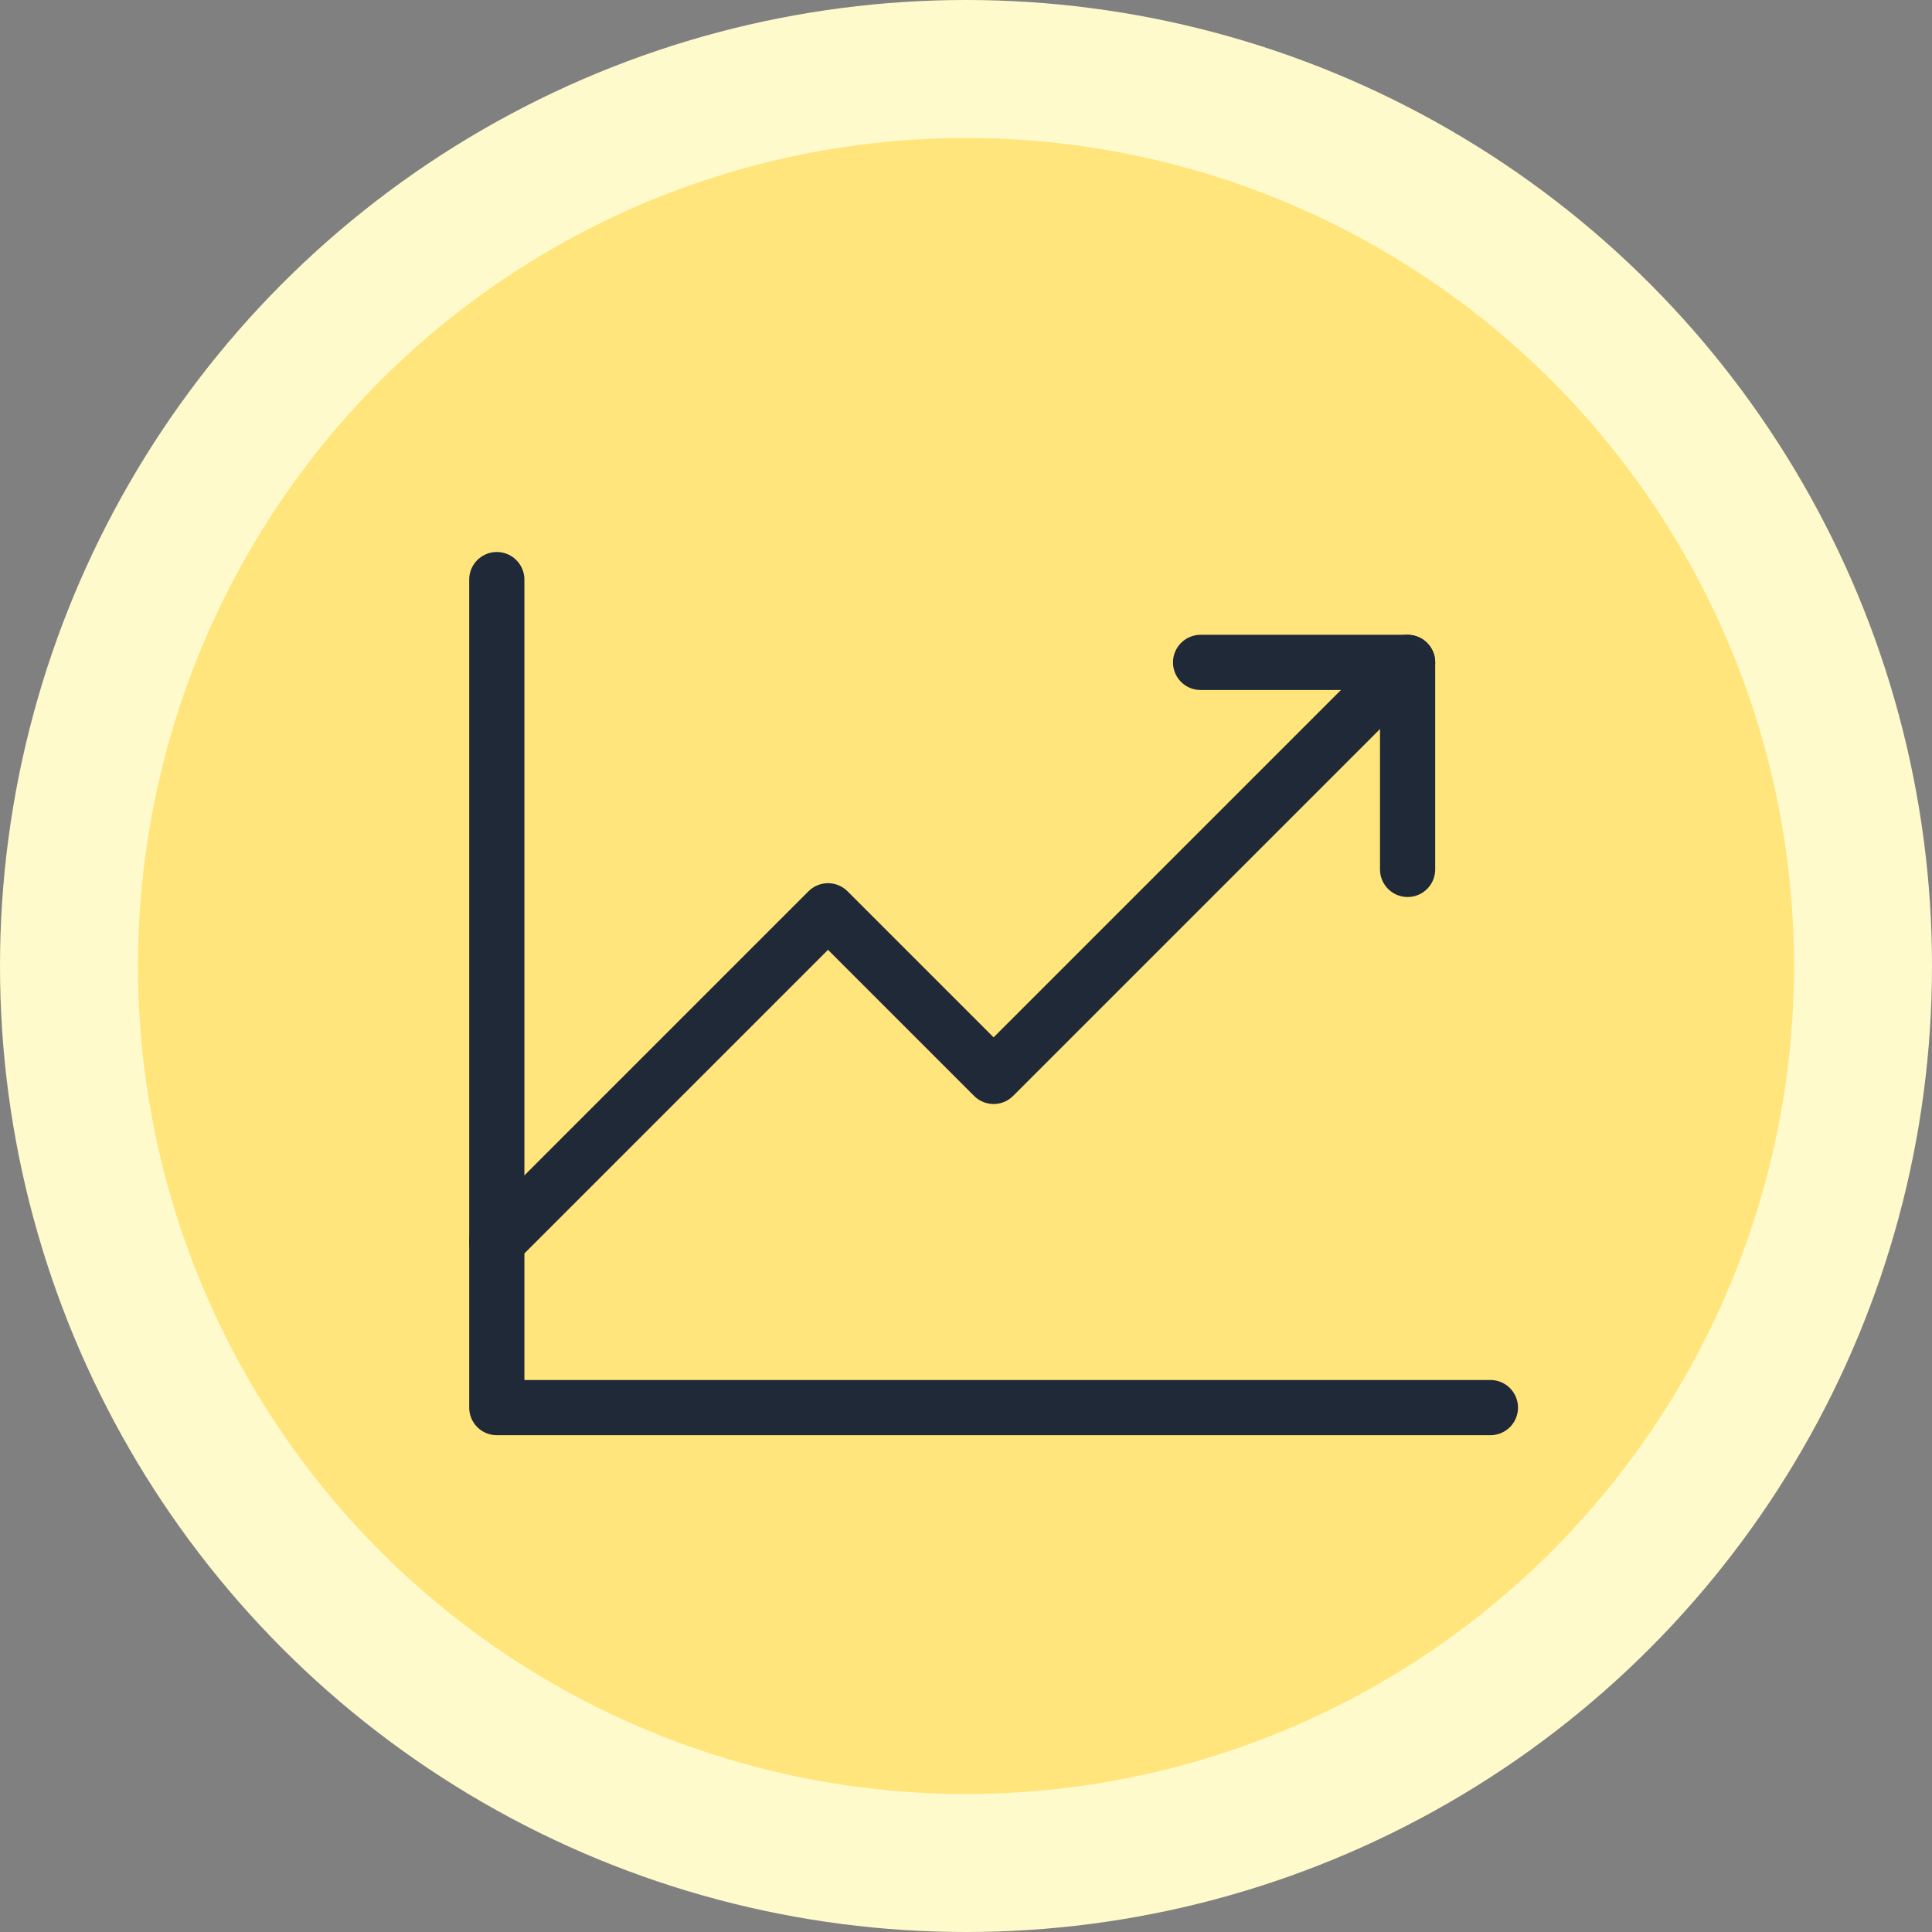 <svg width="70" height="70" viewBox="0 0 70 70" fill="none" xmlns="http://www.w3.org/2000/svg">
<rect x="0" y="0" width="70" height="70" fill="#808080" stroke="none"/>
<circle cx="35" cy="35" r="35" fill="#FFFACC"/>
<circle cx="35" cy="35" r="30" fill="#FFE57C"/>
<path d="M54 51H18V21" stroke="#1F2937" stroke-width="2" stroke-linecap="round" stroke-linejoin="round"/>
<path d="M51 24L36 39L30 33L18 45" stroke="#1F2937" stroke-width="2" stroke-linecap="round" stroke-linejoin="round"/>
<path d="M51 31.5V24H43.5" stroke="#1F2937" stroke-width="2" stroke-linecap="round" stroke-linejoin="round"/>
</svg>
